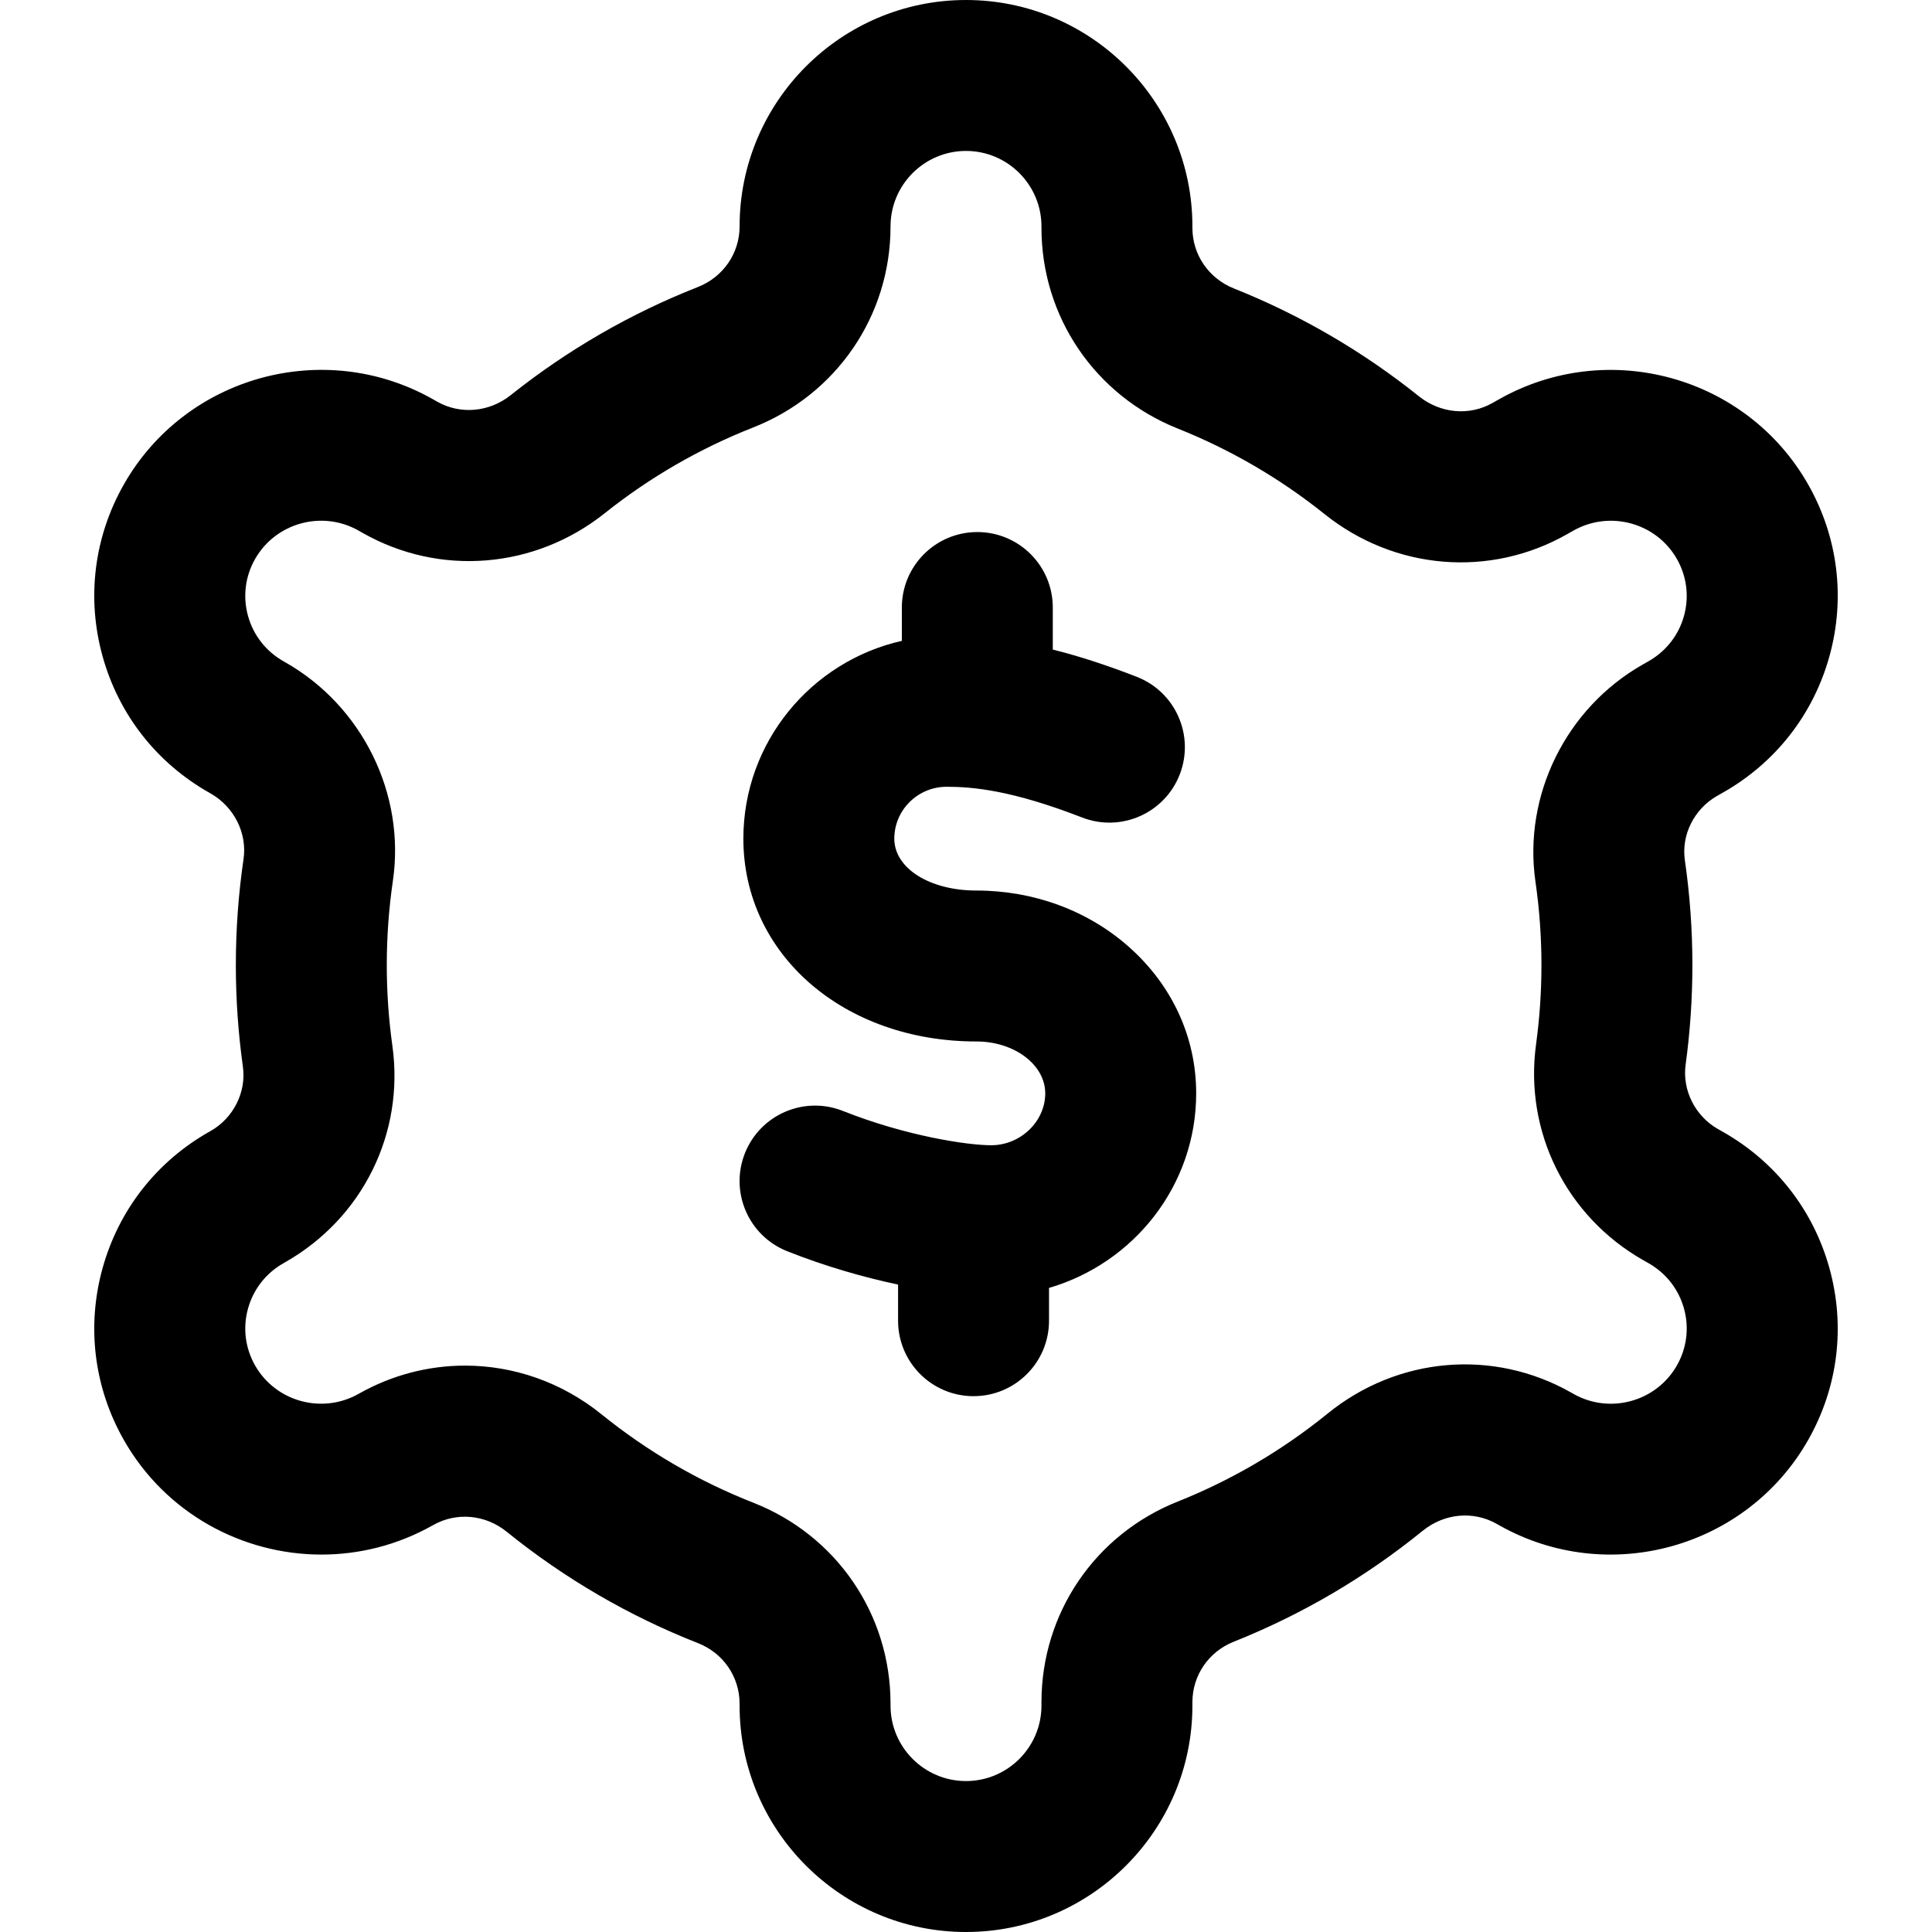 <svg id="Layer_1" enable-background="new 0 0 512 512" height="512" viewBox="0 0 512 512" width="512" xmlns="http://www.w3.org/2000/svg"><path d="m317 289.75c0 24.376-16.486 45-39 51.561v8.689c0 11.046-8.954 20-20 20s-20-8.954-20-20v-9.57c-9.196-1.951-19.365-4.861-29.387-8.844-10.265-4.08-15.279-15.709-11.199-25.973 4.08-10.265 15.71-15.276 25.973-11.199 16.653 6.619 32.944 9.086 39.301 9.086 7.758 0 14.313-6.297 14.313-13.75 0-7.582-8.187-13.75-18.25-13.75-35.203 0-61.75-23.107-61.75-53.75 0-25.566 17.99-47.006 42-52.418v-8.832c0-11.046 8.954-20 20-20s20 8.954 20 20v11.139c6.951 1.74 14.275 4.121 22.249 7.222 10.295 4.003 15.395 15.594 11.391 25.889-4.004 10.294-15.597 15.395-25.889 11.391-18.553-7.215-28.918-8.14-35.876-8.14-7.65 0-13.875 6.168-13.875 13.75 0 7.839 9.351 13.75 21.75 13.75 15.203 0 29.553 5.298 40.406 14.918 11.506 10.198 17.843 23.988 17.843 38.831zm167.817 46.329c4.279 15.426 2.28 31.591-5.628 45.519-16.311 28.723-53.021 38.882-81.835 22.646l-.707-.401c-6.2-3.521-13.9-2.805-19.611 1.829-15.174 12.313-32.034 22.21-50.115 29.415-6.635 2.644-10.921 8.929-10.921 16.011v.902c0 33.084-26.916 60-60 60s-60-26.916-60-60v-.502c0-7.121-4.319-13.419-11.005-16.044-18.305-7.188-35.372-17.125-50.727-29.537-5.656-4.572-13.313-5.256-19.506-1.74-.038.022-.076.043-.114.064-9.308 5.245-19.444 7.735-29.445 7.736-20.964.002-41.351-10.936-52.393-30.38-7.908-13.927-9.907-30.093-5.628-45.518 4.288-15.456 14.358-28.312 28.356-36.199l.27-.153c6.058-3.44 9.506-10.295 8.562-17.046-1.241-8.868-1.87-17.929-1.87-26.932 0-9.393.686-18.844 2.039-28.093 1.004-6.863-2.507-13.851-8.736-17.388l-.319-.183c-13.969-7.89-24.019-20.731-28.301-36.166-4.279-15.426-2.28-31.592 5.628-45.519 16.31-28.724 53.023-38.88 81.835-22.646l1.203.684c6.149 3.491 13.798 2.815 19.487-1.717 15.058-11.995 31.74-21.635 49.587-28.65 6.729-2.643 11.077-8.952 11.077-16.071 0-33.084 26.916-60 60-60s60 26.916 60 60v.401c0 7.08 4.314 13.377 10.992 16.041 17.651 7.044 34.15 16.659 49.038 28.578 5.703 4.564 13.361 5.259 19.512 1.766l1.753-.995c28.873-16.273 65.586-6.11 81.895 22.612 7.908 13.926 9.907 30.092 5.628 45.518-4.288 15.456-14.358 28.311-28.357 36.198l-1.371.778c-6.108 3.47-9.559 10.323-8.584 17.054 1.324 9.153 1.995 18.506 1.995 27.799 0 8.826-.604 17.71-1.794 26.404-.927 6.764 2.521 13.618 8.578 17.059l1.227.695c13.97 7.891 24.023 20.735 28.305 36.171zm-38.544 10.692c-1.425-5.136-4.78-9.412-9.449-12.043-.018-.01-.036-.02-.054-.03l-1.235-.701c-20.465-11.622-31.634-34.102-28.459-57.271.944-6.901 1.424-13.959 1.424-20.977 0-7.383-.532-14.809-1.583-22.07-3.313-22.893 8.106-46.026 28.417-57.563l1.432-.813c4.728-2.663 8.083-6.939 9.507-12.075 1.417-5.105.754-10.459-1.866-15.073-5.454-9.606-17.755-12.992-27.417-7.548l-1.694.962c-20.475 11.628-45.7 9.538-64.264-5.322-11.805-9.451-24.88-17.072-38.863-22.652-21.972-8.767-36.169-29.647-36.169-53.194v-.401c0-11.028-8.972-20-20-20s-20 8.972-20 20c0 23.676-14.305 44.598-36.442 53.3-14.137 5.558-27.357 13.197-39.297 22.709-18.543 14.774-43.729 16.821-64.163 5.215l-1.143-.649c-9.608-5.412-21.905-2.026-27.361 7.579-2.62 4.615-3.283 9.969-1.866 15.074 1.424 5.136 4.779 9.412 9.447 12.042.035.021.07.04.105.06l.321.184c20.411 11.591 31.89 34.884 28.516 57.936-1.073 7.336-1.617 14.84-1.617 22.302 0 7.155.499 14.352 1.484 21.389 3.246 23.201-7.917 45.726-28.441 57.382l-.328.187c-4.707 2.652-8.063 6.93-9.487 12.065-1.417 5.106-.754 10.459 1.866 15.073 5.456 9.608 17.757 12.995 27.417 7.548.009-.005.033-.019.058-.032 8.827-4.999 18.516-7.462 28.162-7.462 12.841 0 25.609 4.362 36.184 12.91 12.176 9.842 25.701 17.719 40.201 23.412 22.104 8.68 36.385 29.592 36.385 53.276v.5c0 11.028 8.972 20 20 20s20-8.972 20-20v-.903c0-23.557 14.175-44.427 36.112-53.169 14.323-5.708 27.687-13.553 39.718-23.316 18.595-15.091 43.939-17.269 64.574-5.55l.647.368c9.602 5.408 21.9 2.022 27.354-7.584 2.62-4.615 3.283-9.968 1.867-15.075z"/></svg>